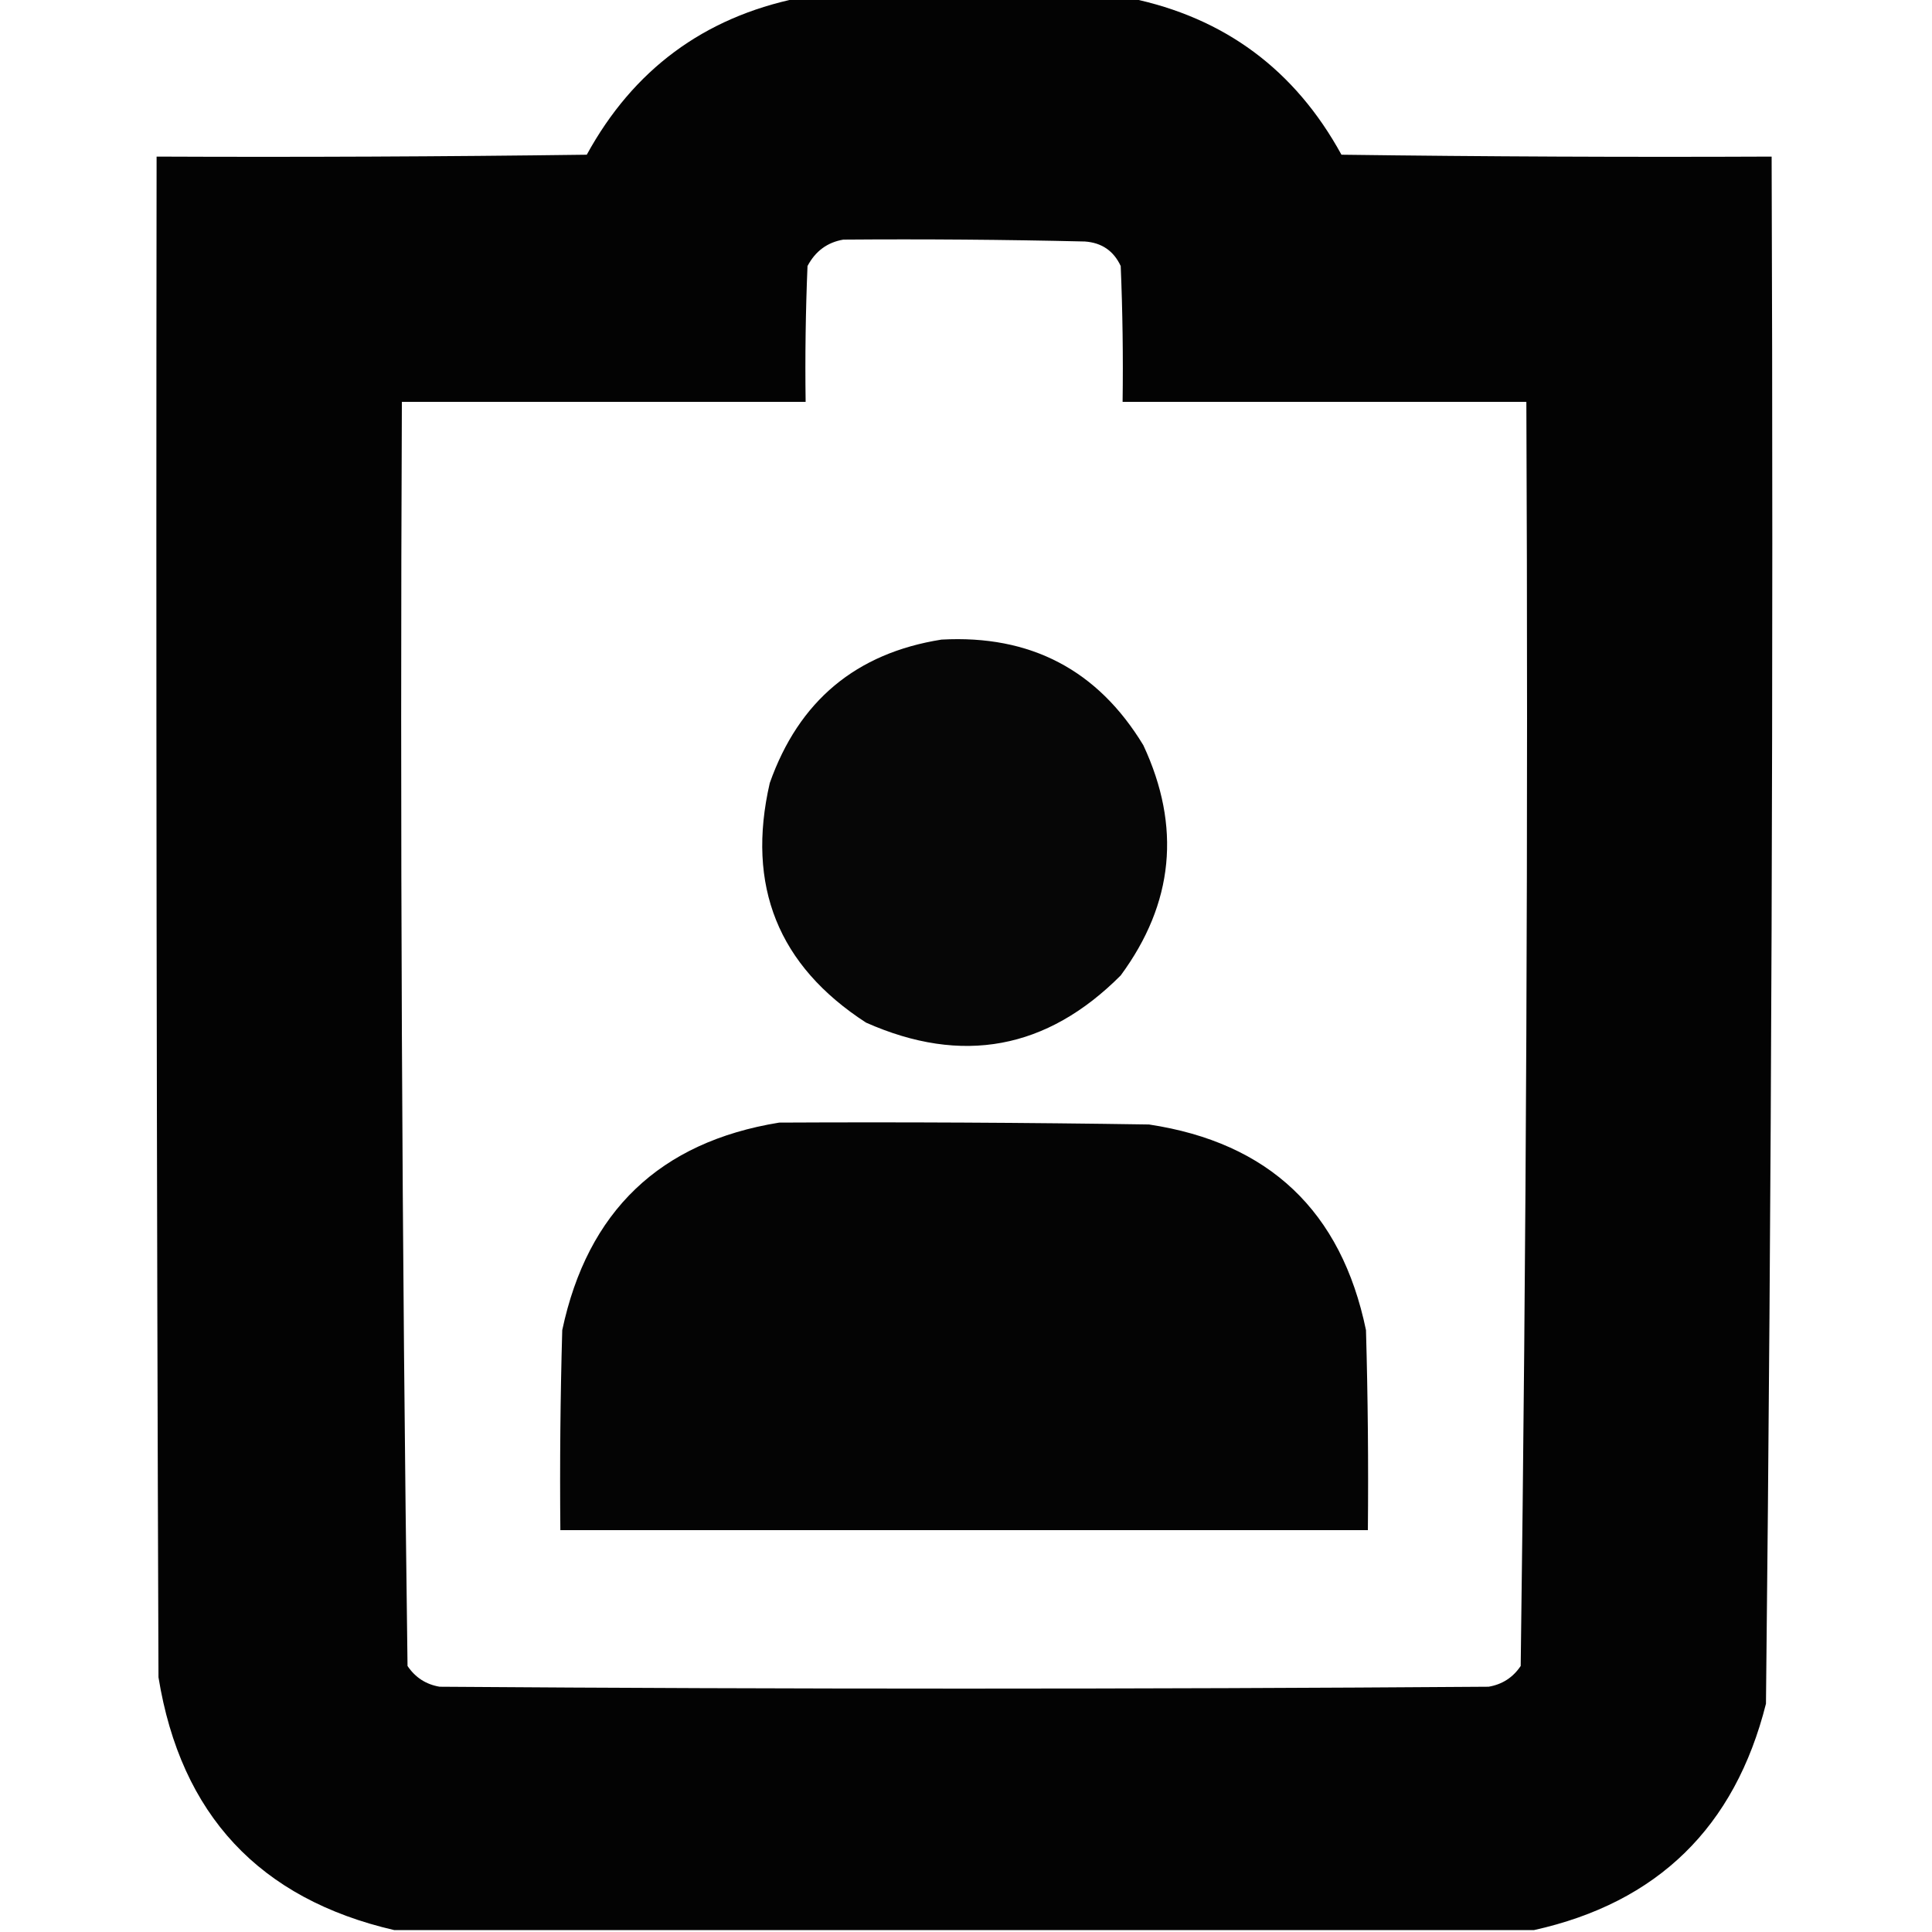 <?xml version="1.0" encoding="UTF-8"?>
<!DOCTYPE svg PUBLIC "-//W3C//DTD SVG 1.1//EN" "http://www.w3.org/Graphics/SVG/1.1/DTD/svg11.dtd">
<svg xmlns="http://www.w3.org/2000/svg" version="1.1" width="512px" height="512px" style="shape-rendering:geometricPrecision; text-rendering:geometricPrecision; image-rendering:optimizeQuality; fill-rule:evenodd; clip-rule:evenodd" xmlns:xlink="http://www.w3.org/1999/xlink">
<g><path style="opacity:0.987" fill="#000000" d="M 211.5,-0.5 C 240.833,-0.5 270.167,-0.5 299.5,-0.5C 324.502,4.654 343.168,18.487 355.5,41C 393.499,41.5 431.499,41.667 469.5,41.5C 469.987,178.189 469.487,314.856 468,451.5C 459.768,484.234 439.268,504.234 406.5,511.5C 305.833,511.5 205.167,511.5 104.5,511.5C 68.74,503.236 47.907,480.902 42,444.5C 41.5,310.167 41.333,175.834 41.5,41.5C 79.501,41.667 117.501,41.5 155.5,41C 167.832,18.487 186.498,4.654 211.5,-0.5 Z M 223.5,63.5 C 244.836,63.333 266.169,63.5 287.5,64C 291.965,64.313 295.132,66.479 297,70.5C 297.5,82.495 297.667,94.495 297.5,106.5C 333.167,106.5 368.833,106.5 404.5,106.5C 404.994,218.223 404.494,329.89 403,441.5C 400.949,444.553 398.115,446.386 394.5,447C 301.833,447.667 209.167,447.667 116.5,447C 112.885,446.386 110.051,444.553 108,441.5C 106.506,329.89 106.006,218.223 106.5,106.5C 142.167,106.5 177.833,106.5 213.5,106.5C 213.333,94.495 213.5,82.495 214,70.5C 216.086,66.555 219.253,64.221 223.5,63.5 Z"/></g>
<g><path style="opacity:0.975" fill="#000000" d="M 249.5,169.5 C 273.07,168.199 290.903,177.532 303,197.5C 313.064,219.068 311.064,239.401 297,258.5C 277.436,278.123 254.936,282.289 229.5,271C 206.22,255.919 197.72,234.752 204,207.5C 211.686,185.757 226.853,173.09 249.5,169.5 Z"/></g>
<g><path style="opacity:0.983" fill="#000000" d="M 206.5,297.5 C 239.168,297.333 271.835,297.5 304.5,298C 336.309,302.808 355.475,320.975 362,352.5C 362.5,370.164 362.667,387.83 362.5,405.5C 291.167,405.5 219.833,405.5 148.5,405.5C 148.333,387.83 148.5,370.164 149,352.5C 155.7,320.964 174.867,302.63 206.5,297.5 Z"/></g>
</svg>
